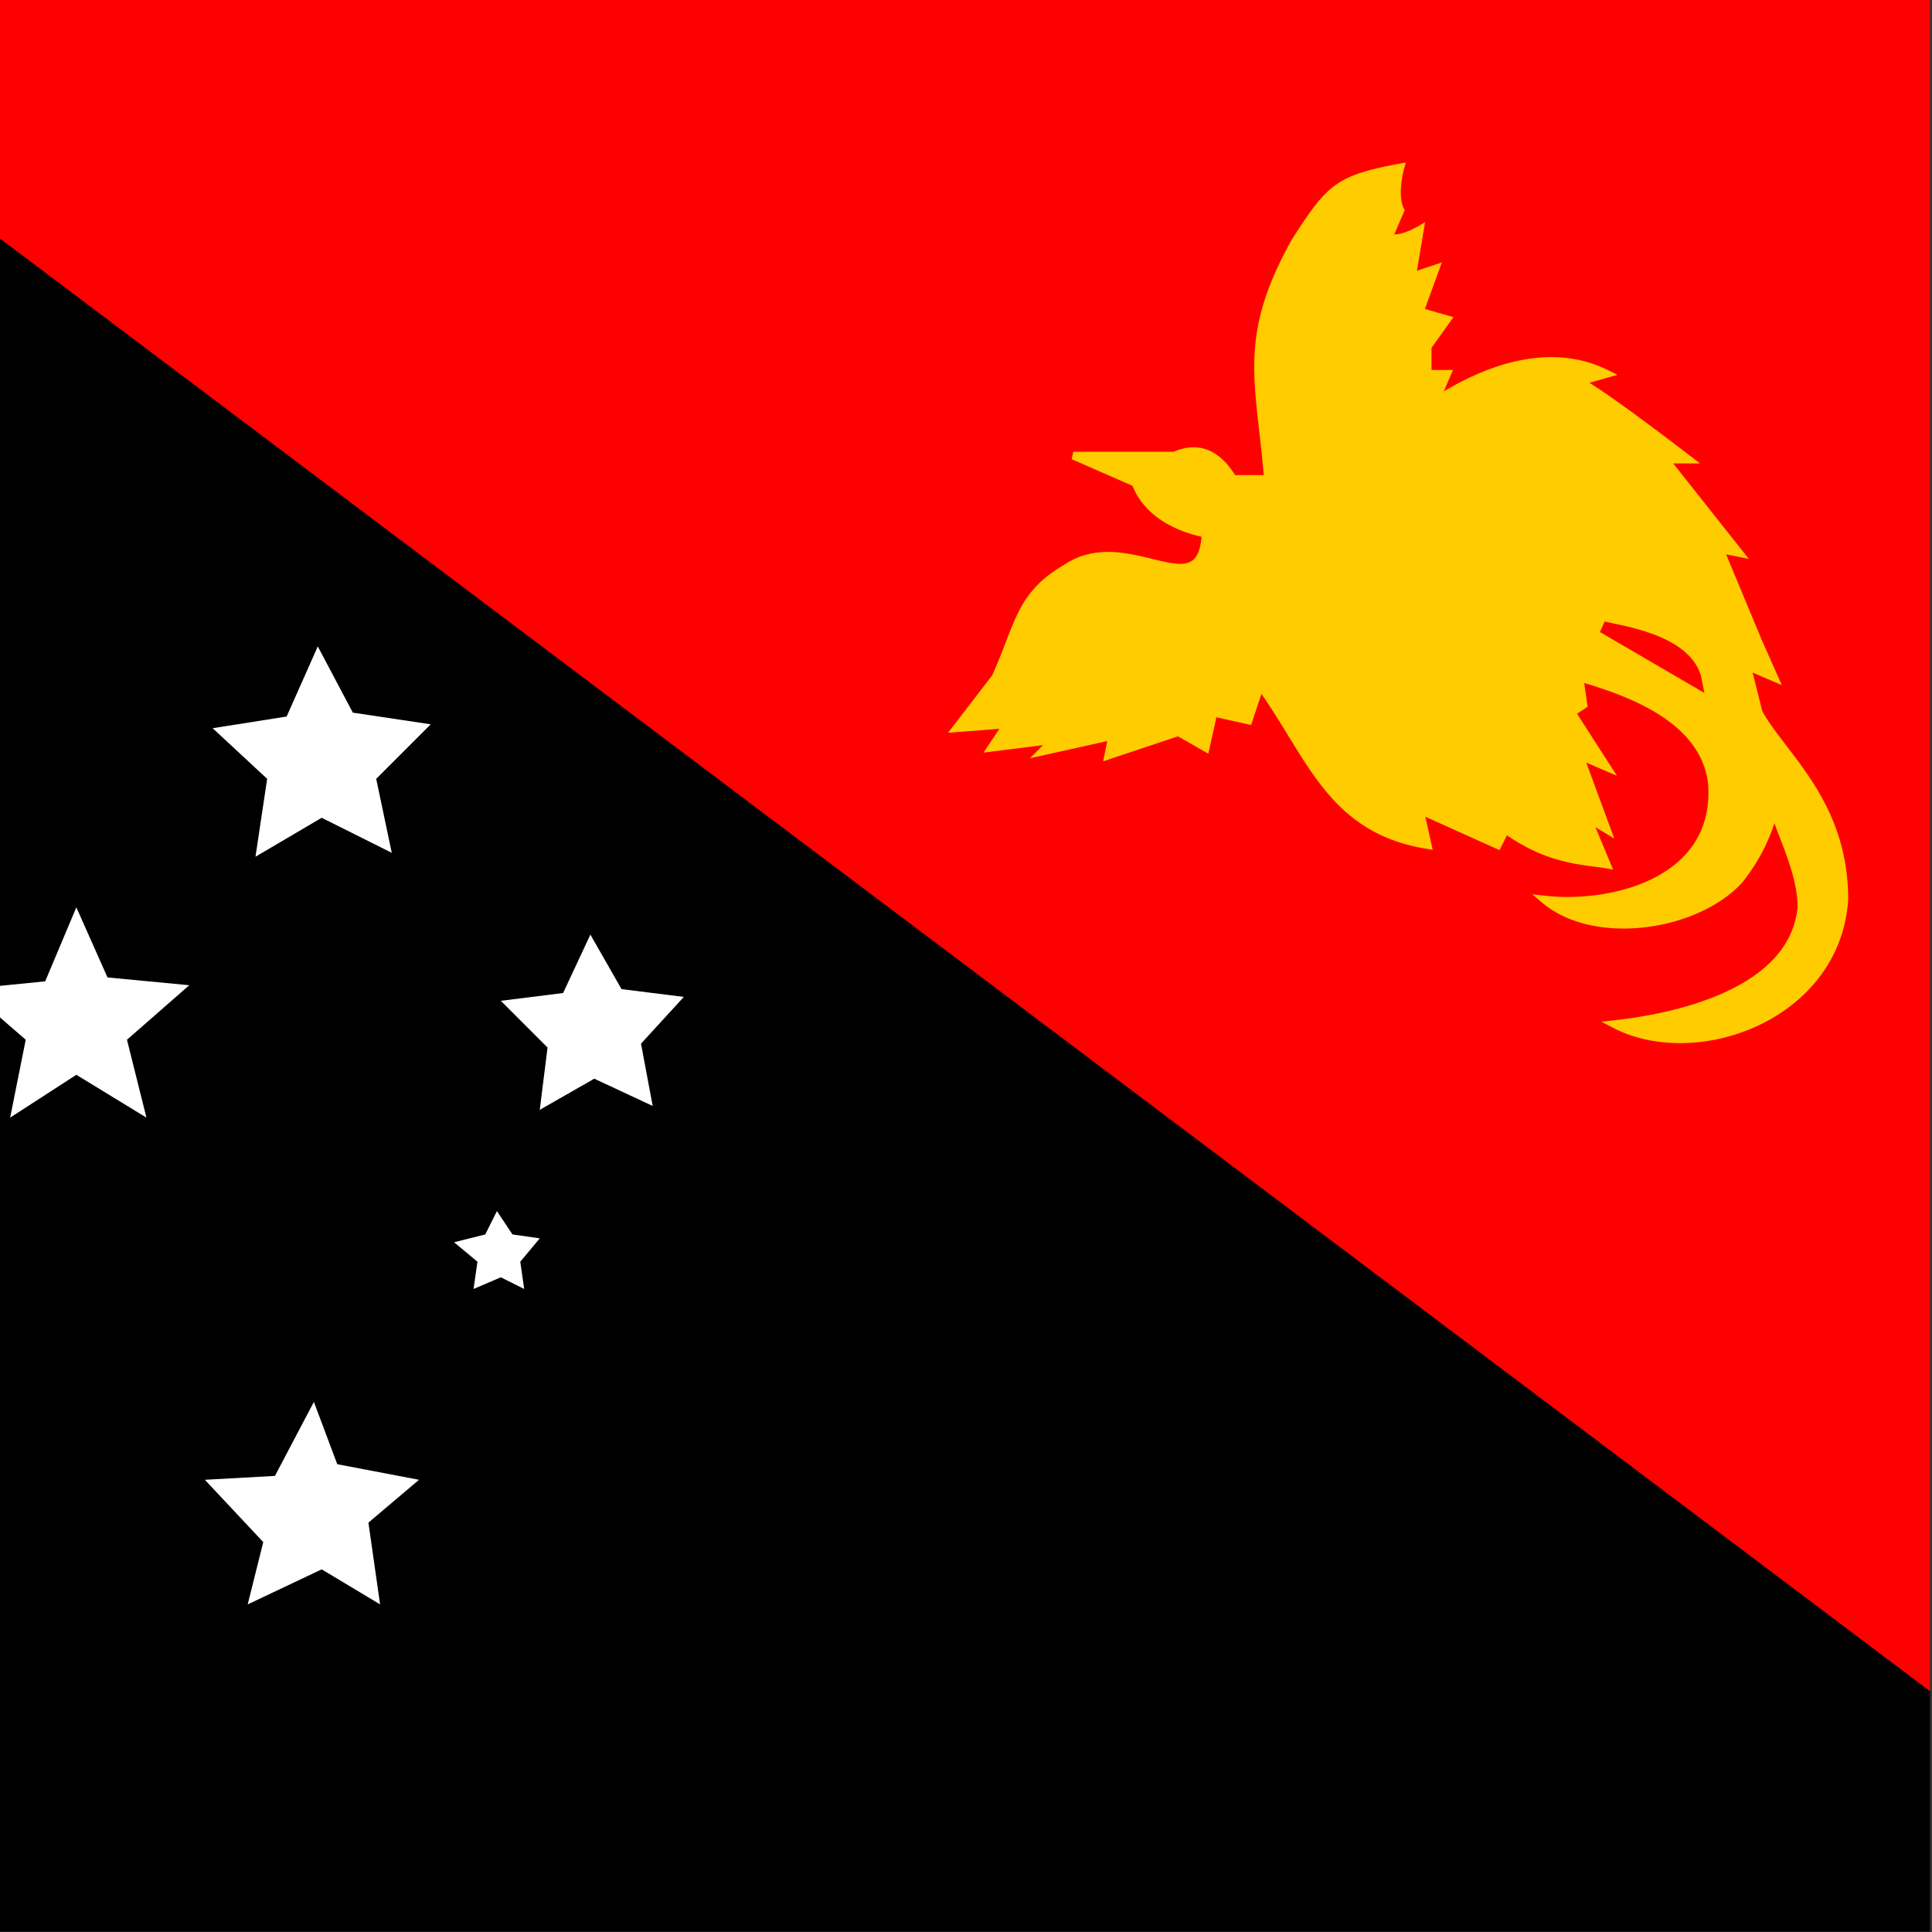 <svg xmlns="http://www.w3.org/2000/svg" viewBox="0 0 512 512"><rect x="0" y="0" width="512" height="512" fill="#333333" stroke="none"/><defs><clipPath id="pg-a"><path d="M81 0h496v496H81z"/></clipPath></defs><g clip-path="url(#pg-a)" transform="translate(-84)scale(1.032)"><g fill-rule="evenodd"><path fill="#000001" d="M1 0 0 496h659z"/><path fill="red" d="M659 496V0H0z"/></g><path fill="#fc0" stroke="#fc0" stroke-width="2" d="M407 123h-9q-6-10-15-6h-26l16 7c4 11 18 13 18 13-1 20-20-2-36 9-12 7-12 15-18 28l-10 13 13-1-4 6 16-2-3 3 18-4-1 5 18-6 7 4 2-9 9 2 3-9c13 18 18 37 43 41l-2-9 20 9 2-4c11 8 20 8 26 9l-5-12 5 3-7-19 7 3-9-14 3-2-1-7c14 4 32 11 34 27 2 25-25 32-43 30 13 11 39 7 50-5a47 47 0 0 0 9-18c2 7 7 16 7 25-2 21-30 28-48 30 21 11 57-2 59-32 0-25-16-37-22-48l-3-12 7 3-4-9-10-24 5 1-19-24h6s-22-17-28-20l7-2c-14-7-30-2-44 7l3-7h-5v-7l5-7-7-2 4-11-6 2 2-12s-5 3-8 2l3-7c-2-4 0-11 0-11-16 3-18 5-27 19-14 25-9 36-7 61z"/><path fill="red" fill-rule="evenodd" stroke="red" stroke-width="3" d="m493 161 24 14c-2-11-21-13-24-14z"/><path fill="#fff" fill-rule="evenodd" d="m179 412-15-9-19 9 4-16-15-16 18-1 10-19 6 16 21 4-13 11zm37-81-6-3-7 3 1-7-6-5 8-2 3-6 4 6 7 1-5 6zm33-47-15-7-14 8 2-16-12-12 16-2 7-15 8 14 16 2-11 12zm-67-65-18-9-17 10 3-20-14-13 19-3 8-18 9 17 20 3-14 14zm-63 68-18-11-17 11 4-20-15-13 20-2 8-19 8 18 21 2-16 14z"/></g></svg>